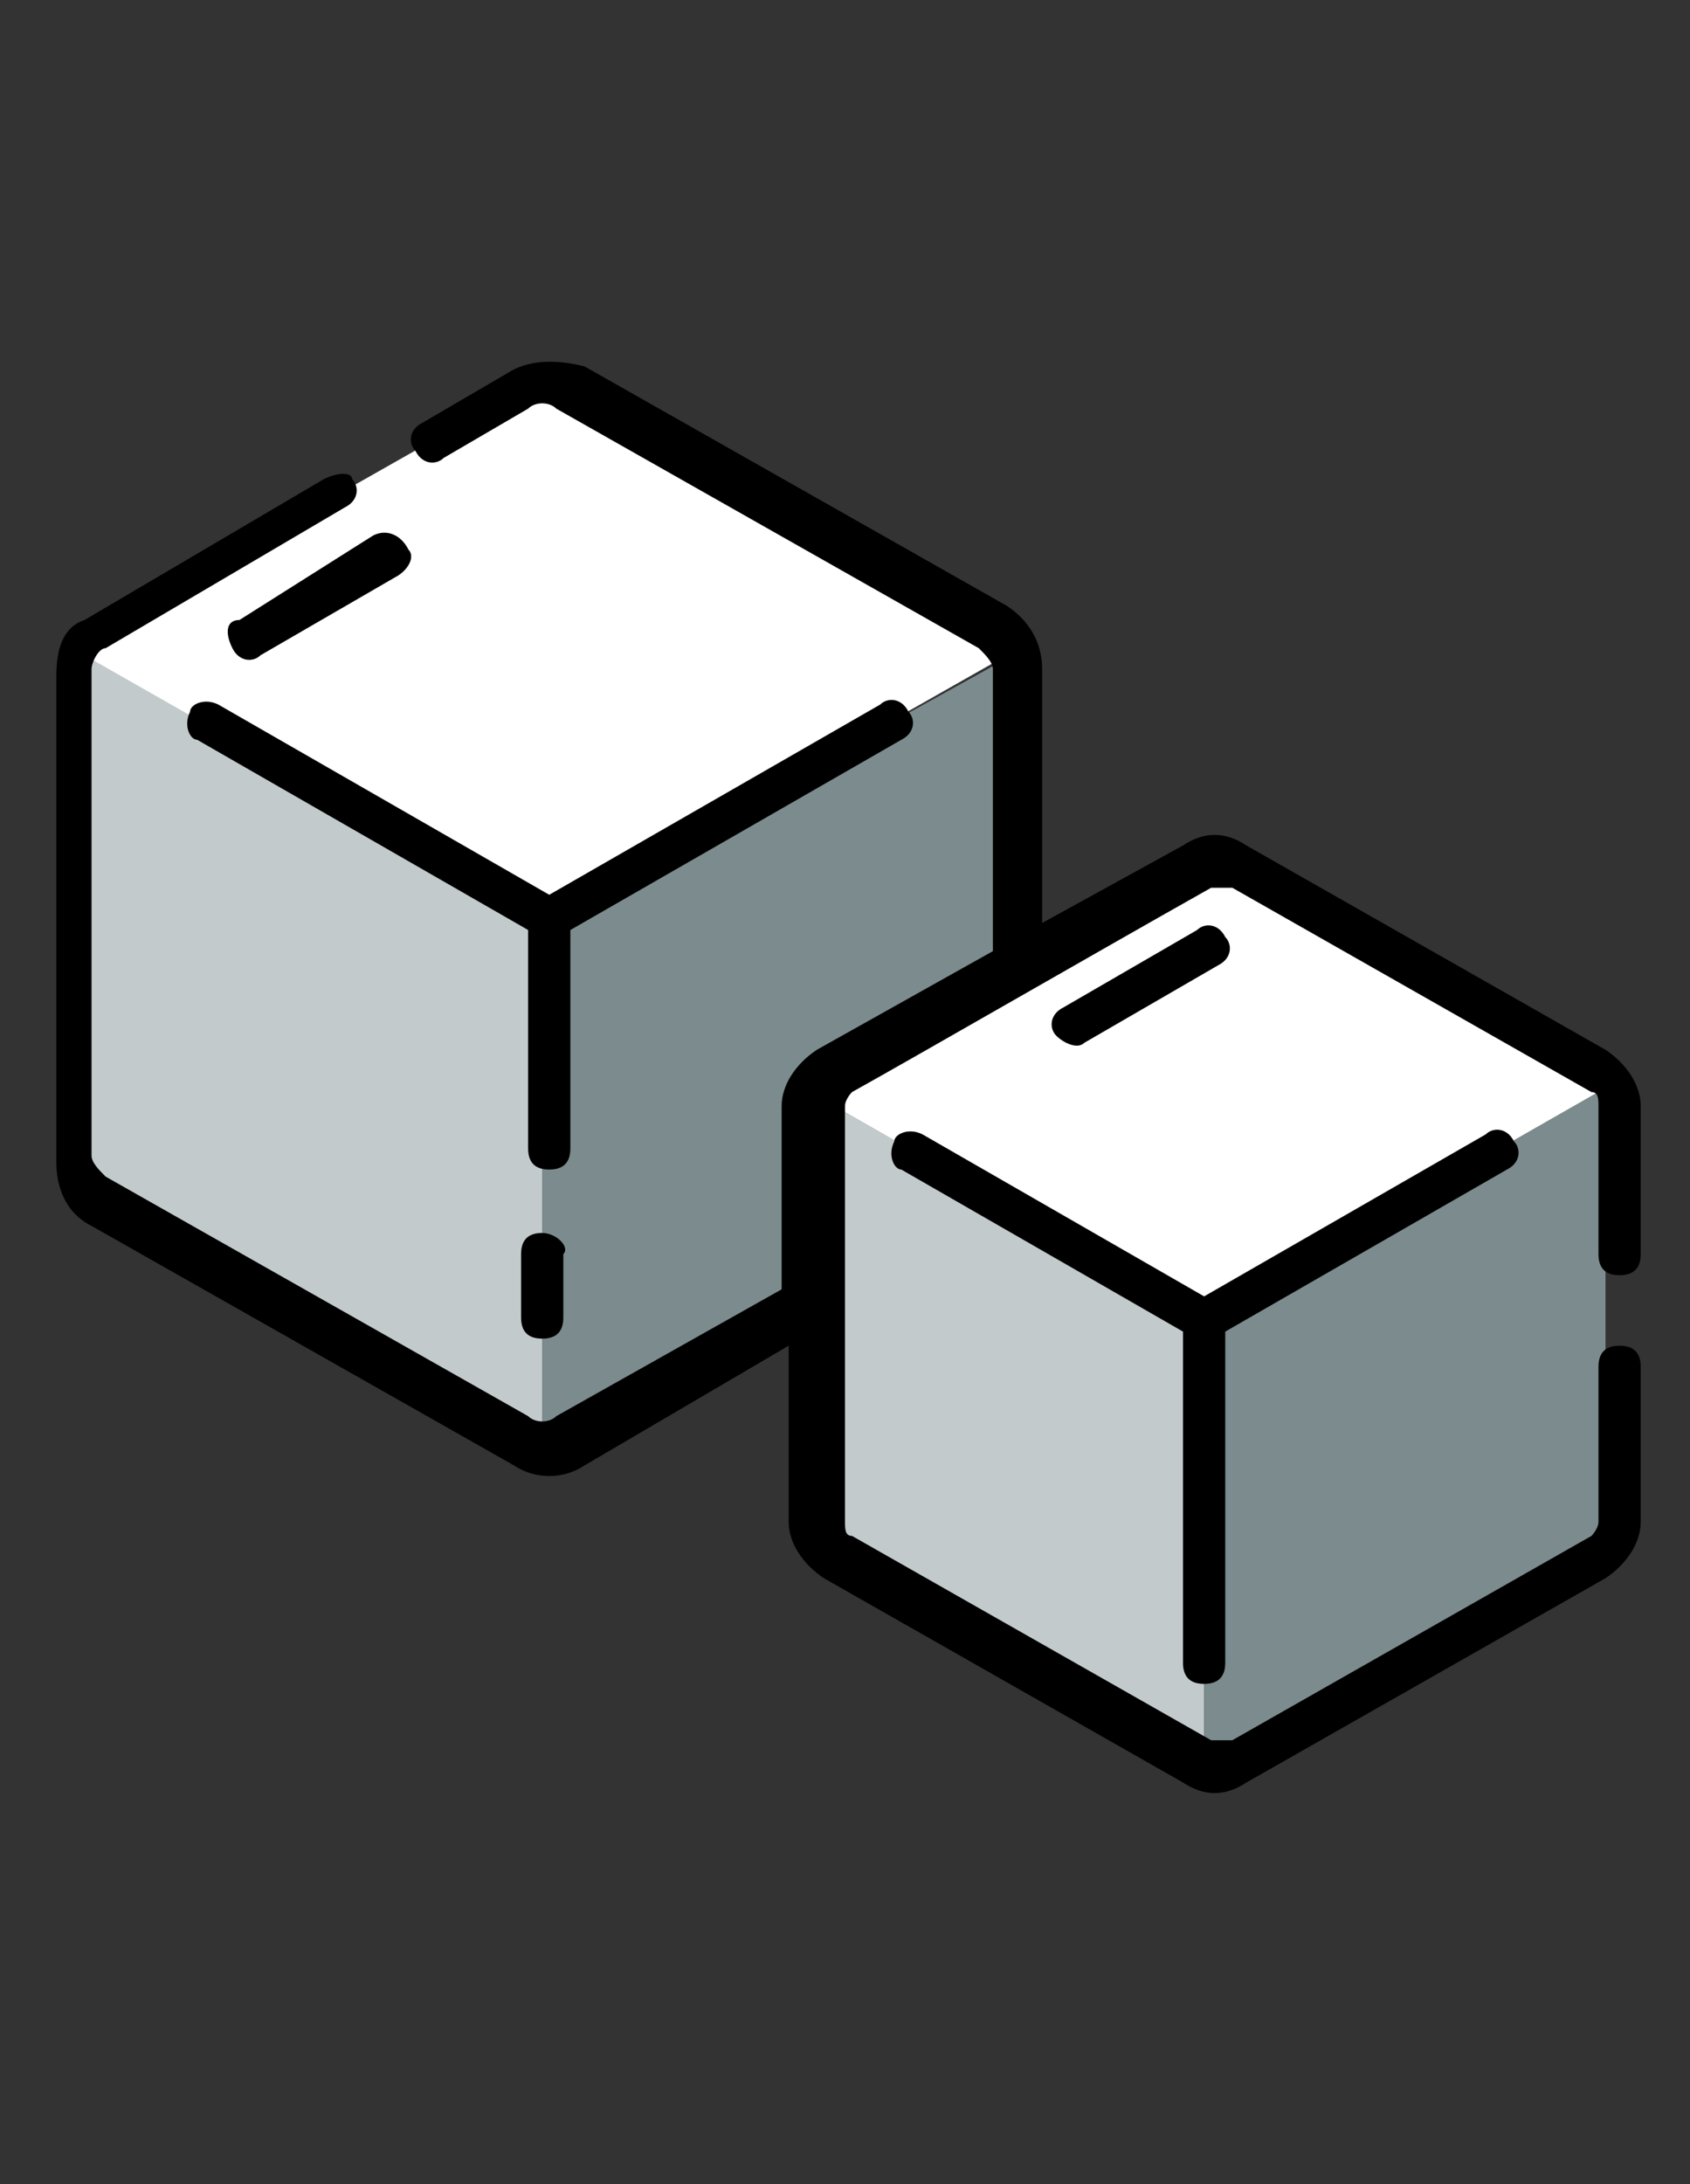 <?xml version="1.0" encoding="utf-8"?>
<!-- Generator: Adobe Illustrator 24.0.2, SVG Export Plug-In . SVG Version: 6.00 Build 0)  -->
<svg version="1.1" id="Layer_1" xmlns="http://www.w3.org/2000/svg" xmlns:xlink="http://www.w3.org/1999/xlink" x="0px" y="0px"
	 viewBox="0 0 24 31" style="enable-background:new 0 0 24 31;" xml:space="preserve">
<rect x="0" y="0" width="24" height="31" fill="#333333" stroke="none"/>
<style type="text/css">
	.st0{fill:#FFFFFF;}
	.st1{fill:#C2CACC;}
	.st2{fill:#7C8C8E;}
</style>
<title>Cold Staking</title>
<desc>Created with Sketch.</desc>
<title>Cold Staking</title>
<desc>Created with Sketch.</desc>
<g>
	<path class="st0" d="M14.3,9.3C14.2,9.2,14.2,9.1,14,9L8,5.6c-0.2-0.1-0.5-0.1-0.7,0L1.3,9C1.2,9.1,1.1,9.1,1,9.3l6.6,3.8L14.3,9.3
		z"/>
	<path class="st1" d="M1.2,9.3C1.1,9.4,1.1,9.5,1.1,9.6v6.9c0,0.2,0.1,0.5,0.3,0.6l6,3.4c0.1,0.1,0.2,0.1,0.3,0.1V13L1.2,9.3z"/>
	<path class="st2" d="M7.7,13v7.6c0.1,0,0.2,0,0.3-0.1l3.4-1.9v-2.8c0-0.2,0.1-0.4,0.3-0.5l2.6-1.5V9.7c0-0.1,0-0.2-0.1-0.3L7.7,13z
		"/>
	<path class="st1" d="M11.5,15.5c-0.1,0.1-0.1,0.2-0.1,0.3v5.9c0,0.2,0.1,0.4,0.3,0.5l5.1,2.9c0.1,0.1,0.2,0.1,0.3,0.1v-6.5
		L11.5,15.5z"/>
	<path class="st0" d="M22.7,15.5c-0.1-0.1-0.1-0.2-0.2-0.2l-5.1-2.9c-0.2-0.1-0.4-0.1-0.6,0l-5.1,2.9c-0.1,0.1-0.2,0.1-0.2,0.2
		l5.6,3.2L22.7,15.5z"/>
	<path class="st2" d="M17.1,18.7v6.5c0.1,0,0.2,0,0.3-0.1l5.1-2.9c0.2-0.1,0.3-0.3,0.3-0.5v-5.9c0-0.1,0-0.2-0.1-0.3L17.1,18.7z"/>
	<path d="M7.7,17.5c-0.2,0-0.3,0.1-0.3,0.3v0.9c0,0.2,0.1,0.3,0.3,0.3S8,18.9,8,18.7v-0.9C8.1,17.7,7.9,17.5,7.7,17.5L7.7,17.5z"/>
	<path d="M8.1,13.2l4.7-2.7c0.2-0.1,0.2-0.3,0.1-0.4c-0.1-0.2-0.3-0.2-0.4-0.1l-4.7,2.7L3.1,10c-0.2-0.1-0.4,0-0.4,0.1
		c-0.1,0.2,0,0.4,0.1,0.4l4.7,2.7v3.1c0,0.2,0.1,0.3,0.3,0.3c0.2,0,0.3-0.1,0.3-0.3C8.1,16.3,8.1,13.2,8.1,13.2z"/>
	<path d="M15.4,14.8l1.9-1.1c0.2-0.1,0.2-0.3,0.1-0.4c-0.1-0.2-0.3-0.2-0.4-0.1l-1.9,1.1c-0.2,0.1-0.2,0.3-0.1,0.4
		C15.1,14.8,15.3,14.9,15.4,14.8z"/>
	<path d="M17.1,23.9c0.2,0,0.3-0.1,0.3-0.3v-4.7l4-2.3c0.2-0.1,0.2-0.3,0.1-0.4c-0.1-0.2-0.3-0.2-0.4-0.1l-4,2.3l-4-2.3
		c-0.2-0.1-0.4,0-0.4,0.1c-0.1,0.2,0,0.4,0.1,0.4l4,2.3v4.7C16.8,23.8,16.9,23.9,17.1,23.9z"/>
	<path d="M1.3,17.4l6,3.4c0.3,0.2,0.7,0.2,1,0l2.9-1.7v2.5c0,0.3,0.2,0.6,0.5,0.8l5.1,2.9c0.3,0.2,0.6,0.2,0.9,0l5.1-2.9
		c0.3-0.2,0.5-0.5,0.5-0.8v-2.2c0-0.2-0.1-0.3-0.3-0.3s-0.3,0.1-0.3,0.3v2.2c0,0.1-0.1,0.2-0.1,0.2l-5.1,2.9c-0.1,0-0.2,0-0.3,0
		l-5.1-2.9c-0.1,0-0.1-0.1-0.1-0.2c0-0.8,0-4.4,0-5.9c0-0.1,0.1-0.2,0.1-0.2c0.9-0.5,3.5-2,5.1-2.9c0.1,0,0.2,0,0.3,0l5.1,2.9
		c0.1,0,0.1,0.1,0.1,0.2v2.1c0,0.2,0.1,0.3,0.3,0.3s0.3-0.1,0.3-0.3v-2.1c0-0.3-0.2-0.6-0.5-0.8L17.7,12c-0.3-0.2-0.6-0.2-0.9,0
		l-2,1.1V9.5c0-0.4-0.2-0.7-0.5-0.9l-6-3.4C7.9,5.1,7.5,5.1,7.2,5.3L6,6C5.8,6.1,5.8,6.3,5.9,6.4C6,6.6,6.2,6.6,6.3,6.5l1.2-0.7
		c0.1-0.1,0.3-0.1,0.4,0l6,3.4c0.1,0.1,0.2,0.2,0.2,0.3v4l-2.5,1.4c-0.3,0.2-0.5,0.5-0.5,0.8v2.6l-3.2,1.8c-0.1,0.1-0.3,0.1-0.4,0
		l-6-3.4c-0.1-0.1-0.2-0.2-0.2-0.3V9.5c0-0.1,0.1-0.3,0.2-0.3l3.4-2C5.1,7.1,5.1,6.9,5,6.8c0-0.1-0.2-0.1-0.4,0l-3.4,2
		C0.9,8.9,0.8,9.2,0.8,9.6v6.9C0.8,16.8,0.9,17.2,1.3,17.4z"/>
	<path d="M3.3,9.2c0.1,0.2,0.3,0.2,0.4,0.1l1.9-1.1c0.2-0.1,0.3-0.3,0.2-0.4C5.7,7.6,5.5,7.5,5.3,7.6L3.4,8.8C3.2,8.8,3.2,9,3.3,9.2
		z"/>
</g>
</svg>
